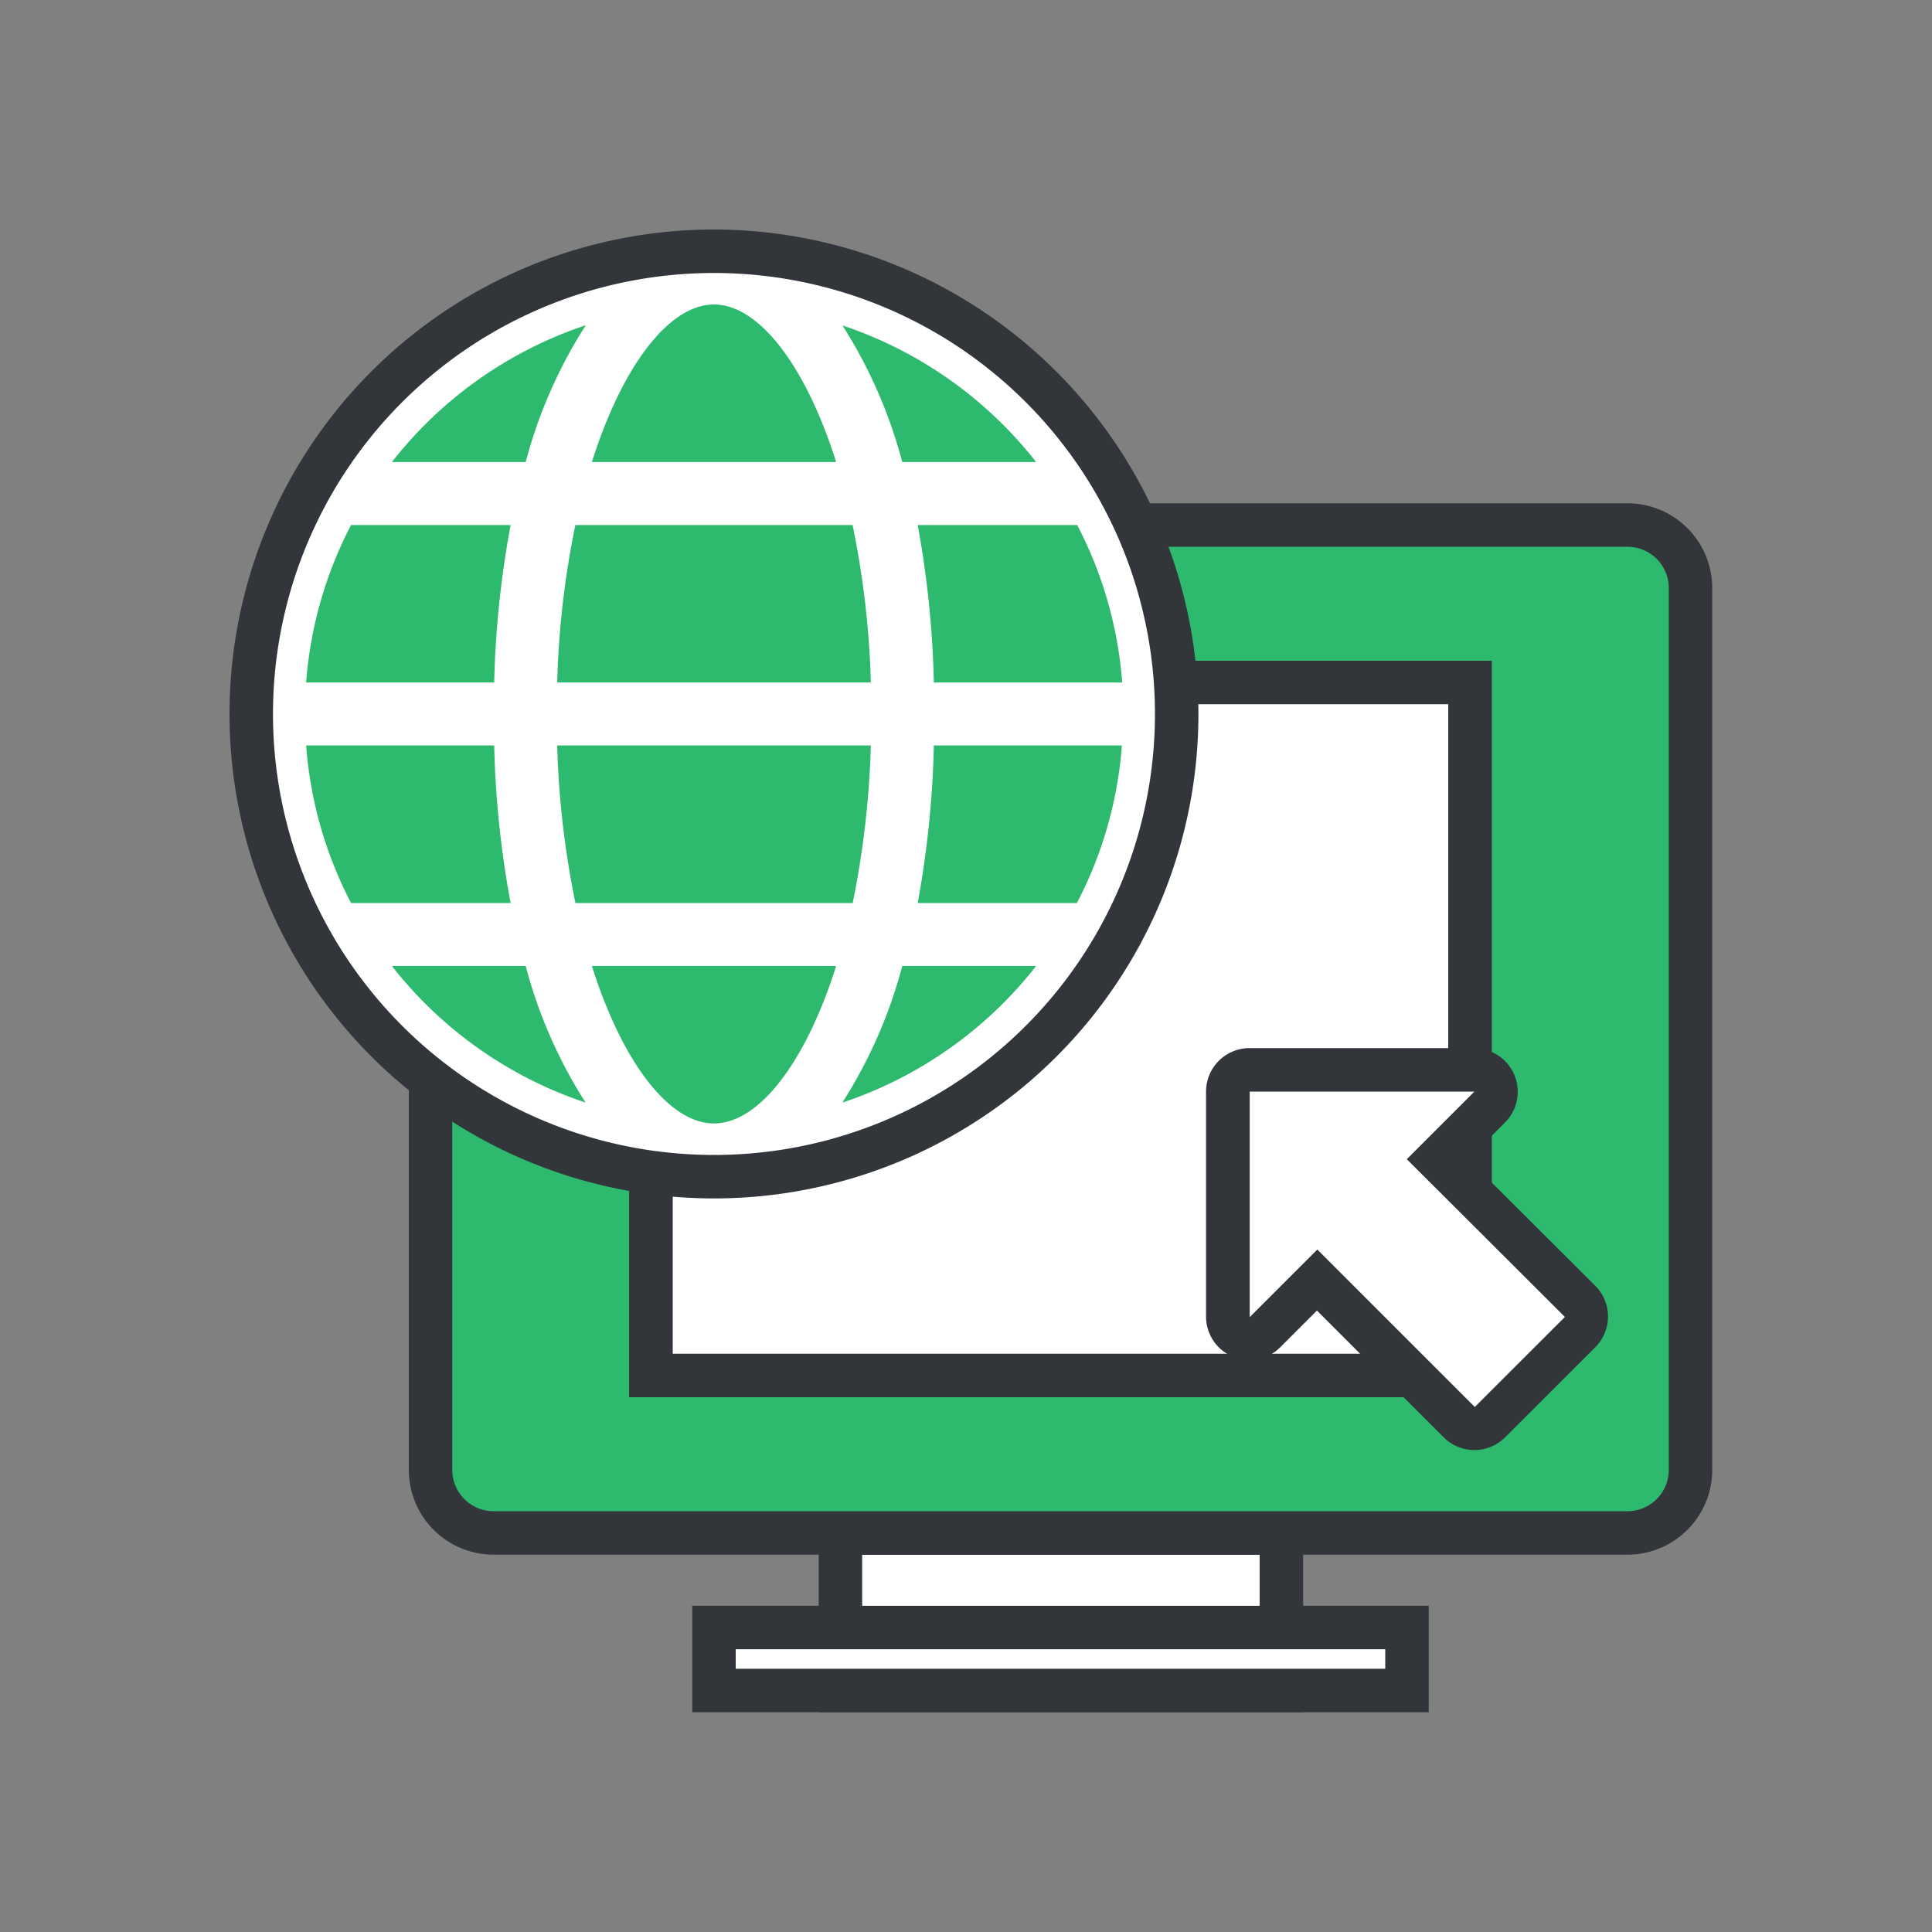 <svg viewBox="0 0 200 200" xmlns="http://www.w3.org/2000/svg"><rect x="0" y="0" width="200" height="200" fill="#808080" stroke="none"/><g stroke="#32363b" stroke-width="4.5"><path d="m87 158.69h45.65v16.31h-45.65z" fill="#fff"/><path d="m175 60.87v91.3a6.53 6.53 0 0 1 -6.52 6.52h-117.39a6.53 6.53 0 0 1 -6.52-6.52v-97.82h123.91a6.53 6.53 0 0 1 6.52 6.52zm-22.83 81.52v-71.74h-84.78v71.74z" fill="#2eba6e" stroke-linecap="round"/><path d="m152.17 103.26v39.13h-84.78v-71.74h84.78z" fill="#fff"/></g><circle cx="73.91" cy="73.91" fill="#fff" r="47.9"/><path d="m73.91 28.26a45.65 45.65 0 1 1 -45.65 45.65 45.65 45.65 0 0 1 45.65-45.65m0-4.5a50.15 50.15 0 1 0 50.15 50.15 50.21 50.21 0 0 0 -50.15-50.15z" fill="#32363b"/><path d="m73.91 116.3c-4.56 0-9.42-6.13-12.64-16.3h25.29c-3.22 10.17-8.08 16.3-12.65 16.3zm-14.34-22.82a93.18 93.18 0 0 1 -1.89-16.31h32.47a94.13 94.13 0 0 1 -1.88 16.31zm-27.88-16.31h19.47a101.38 101.38 0 0 0 1.7 16.31h-16.52a42.1 42.1 0 0 1 -4.65-16.31zm42.22-45.65c4.57 0 9.43 6.14 12.65 16.31h-25.29c3.22-10.17 8.08-16.31 12.64-16.31zm14.35 22.83a93.07 93.07 0 0 1 1.89 16.3h-32.47a93.05 93.05 0 0 1 1.88-16.3zm-37.1 16.3h-19.47a42.11 42.11 0 0 1 4.65-16.3h16.52a101.37 101.37 0 0 0 -1.7 16.3zm45.51 6.52h19.47a42 42 0 0 1 -4.66 16.31h-16.48a102.53 102.53 0 0 0 1.67-16.31zm0-6.52a102.52 102.52 0 0 0 -1.67-16.3h16.51a42 42 0 0 1 4.66 16.3zm10.59-22.82h-13.86a50 50 0 0 0 -6.19-14.14 42.56 42.56 0 0 1 20.05 14.14zm-46.63-14.14a49.76 49.76 0 0 0 -6.21 14.14h-13.85a42.54 42.54 0 0 1 20-14.14zm-20.06 66.31h13.85a49.86 49.86 0 0 0 6.2 14.14 42.51 42.51 0 0 1 -20.05-14.14zm46.63 14.14a49.86 49.86 0 0 0 6.2-14.14h13.86a42.51 42.51 0 0 1 -20.05 14.14z" fill="#2eba6e"/><path d="m152.63 147.9a2.21 2.21 0 0 1 -1.59-.66l-14.71-14.71-5.39 5.39a2.26 2.26 0 0 1 -1.59.66 2.14 2.14 0 0 1 -.86-.18 2.22 2.22 0 0 1 -1.39-2.07v-23.33a2.25 2.25 0 0 1 2.25-2.25h23.28a2.25 2.25 0 0 1 1.59 3.84l-5.39 5.41 14.72 14.71a2.26 2.26 0 0 1 0 3.19l-9.33 9.32a2.21 2.21 0 0 1 -1.59.66z" fill="#fff"/><path d="m152.63 113-7 7 16.37 16.33-9.33 9.32-16.3-16.3-7 7v-23.35h23.28m0-4.5h-23.3a4.5 4.5 0 0 0 -4.5 4.5v23.29a4.48 4.48 0 0 0 2.77 4.15 4.57 4.57 0 0 0 1.73.35 4.5 4.5 0 0 0 3.18-1.32l3.8-3.8 13.12 13.12a4.49 4.49 0 0 0 6.36 0l9.33-9.32a4.5 4.5 0 0 0 0-6.37l-13.14-13.1 3.79-3.79a4.5 4.5 0 0 0 -3.18-7.69z" fill="#32363b"/><path d="m73.91 168.48h71.74v6.52h-71.74z" fill="#fff" stroke="#32363b" stroke-width="4.5"/></svg>